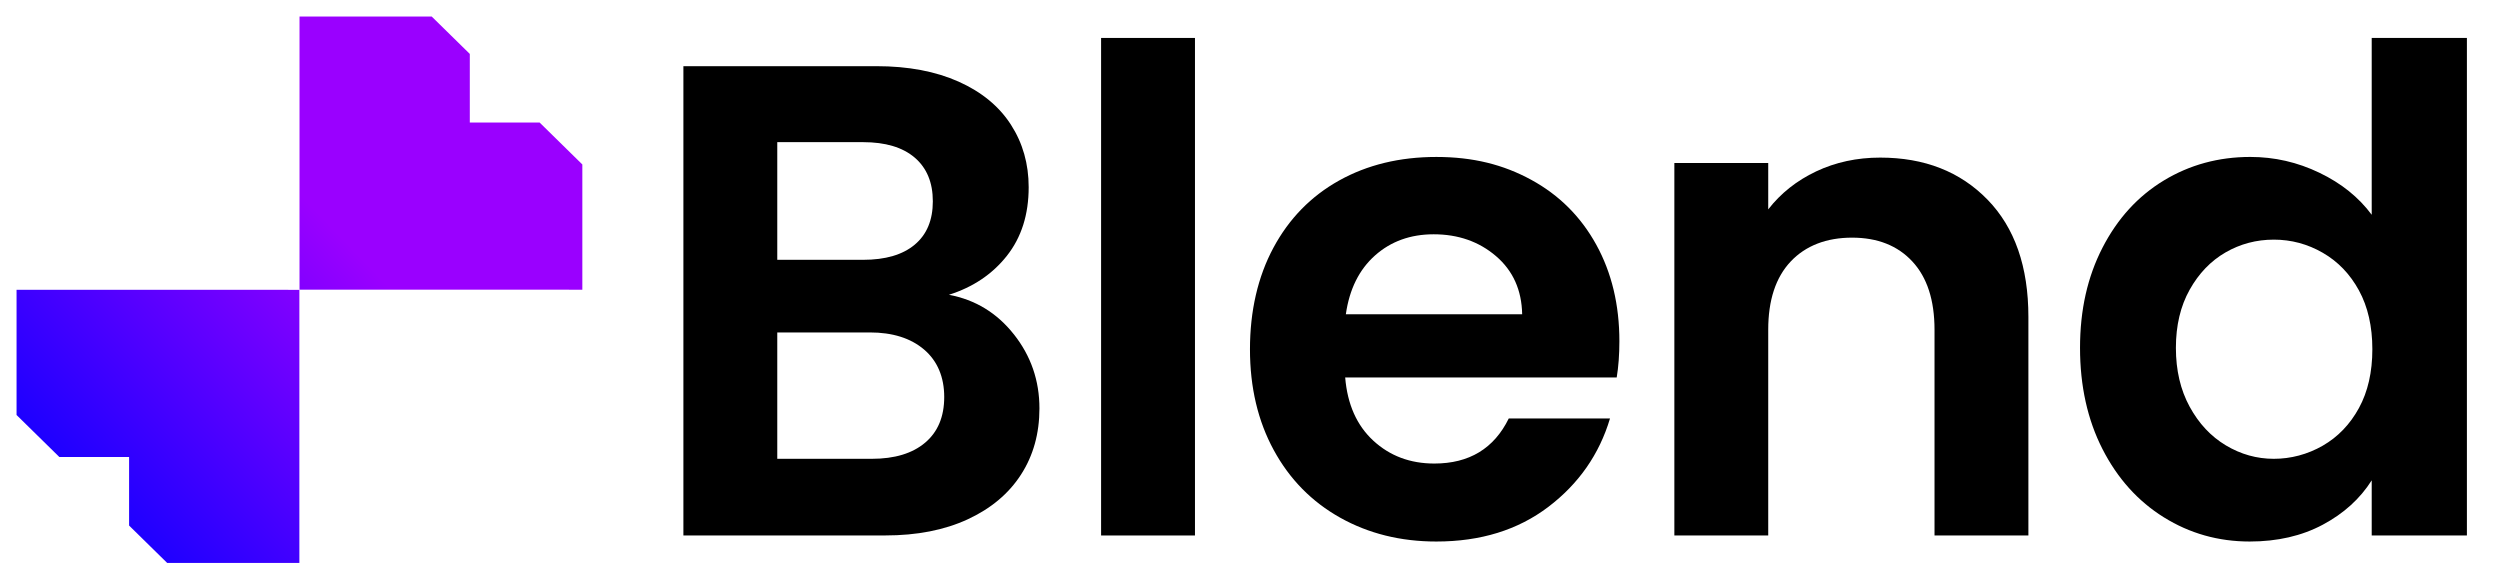 <svg width="151" height="35" viewBox="0 0 151 35" fill="none" xmlns="http://www.w3.org/2000/svg">
<rect width="151" height="35" fill="white"/>
<g clip-path="url(#clip0_1_2)">
<path d="M61.243 20.2C62.269 21.5 62.782 22.989 62.782 24.667C62.782 26.183 62.411 27.517 61.668 28.667C60.926 29.818 59.853 30.717 58.449 31.367C57.045 32.017 55.385 32.341 53.467 32.341H41.277V3.997H52.94C54.858 3.997 56.51 4.31 57.901 4.931C59.291 5.554 60.344 6.42 61.059 7.531C61.775 8.641 62.132 9.899 62.132 11.307C62.132 12.958 61.694 14.339 60.817 15.45C59.94 16.56 58.772 17.345 57.314 17.805C58.907 18.103 60.217 18.9 61.242 20.2H61.243ZM46.947 15.693H52.13C53.481 15.693 54.52 15.388 55.248 14.779C55.977 14.169 56.343 13.296 56.343 12.16C56.343 11.023 55.977 10.144 55.248 9.519C54.52 8.897 53.479 8.586 52.13 8.586H46.947V15.693V15.693ZM55.877 26.738C56.647 26.088 57.031 25.168 57.031 23.977C57.031 22.785 56.626 21.803 55.816 21.114C55.006 20.424 53.912 20.079 52.536 20.079H46.947V27.712H52.657C54.035 27.712 55.108 27.388 55.877 26.738V26.738Z" fill="black"/>
<path d="M72.176 2.292V32.343H66.506V2.292H72.176Z" fill="black"/>
<path d="M97.649 22.8H81.249C81.383 24.424 81.951 25.697 82.949 26.617C83.947 27.537 85.176 27.998 86.634 27.998C88.74 27.998 90.239 27.091 91.129 25.276H97.244C96.596 27.442 95.353 29.223 93.518 30.617C91.681 32.011 89.427 32.708 86.755 32.708C84.596 32.708 82.659 32.227 80.945 31.267C79.229 30.306 77.893 28.946 76.935 27.186C75.977 25.427 75.498 23.396 75.498 21.095C75.498 18.794 75.969 16.723 76.915 14.963C77.86 13.204 79.183 11.85 80.885 10.902C82.585 9.955 84.543 9.48 86.757 9.48C88.971 9.48 90.8 9.941 92.487 10.861C94.174 11.781 95.484 13.089 96.415 14.78C97.346 16.472 97.811 18.414 97.811 20.607C97.811 21.419 97.757 22.15 97.649 22.8V22.8ZM91.939 18.983C91.912 17.521 91.385 16.35 90.36 15.471C89.333 14.591 88.077 14.151 86.594 14.151C85.19 14.151 84.009 14.578 83.051 15.43C82.093 16.283 81.504 17.467 81.289 18.983H91.941H91.939Z" fill="black"/>
<path d="M120.045 12.057C121.692 13.749 122.515 16.112 122.515 19.143V32.341H116.845V19.916C116.845 18.13 116.399 16.756 115.508 15.795C114.618 14.834 113.402 14.354 111.863 14.354C110.325 14.354 109.063 14.834 108.157 15.795C107.252 16.756 106.801 18.13 106.801 19.916V32.343H101.131V9.845H106.801V12.647C107.557 11.673 108.522 10.908 109.696 10.352C110.871 9.797 112.16 9.519 113.564 9.519C116.237 9.519 118.397 10.366 120.044 12.057H120.045Z" fill="black"/>
<path d="M126.99 14.962C127.895 13.203 129.129 11.849 130.697 10.9C132.262 9.953 134.003 9.479 135.921 9.479C137.379 9.479 138.769 9.797 140.092 10.434C141.416 11.07 142.468 11.916 143.251 12.972V2.292H149.001V32.343H143.251V29.012C142.549 30.123 141.564 31.016 140.294 31.693C139.025 32.37 137.554 32.708 135.88 32.708C133.99 32.708 132.262 32.22 130.697 31.246C129.131 30.272 127.895 28.897 126.99 27.124C126.086 25.352 125.634 23.313 125.634 21.012C125.634 18.711 126.086 16.721 126.99 14.962V14.962ZM142.481 17.541C141.941 16.553 141.212 15.795 140.294 15.267C139.377 14.738 138.39 14.474 137.338 14.474C136.286 14.474 135.313 14.732 134.422 15.246C133.532 15.76 132.809 16.511 132.255 17.5C131.701 18.489 131.424 19.66 131.424 21.012C131.424 22.365 131.701 23.55 132.255 24.565C132.809 25.58 133.536 26.359 134.442 26.901C135.346 27.442 136.311 27.712 137.337 27.712C138.362 27.712 139.375 27.448 140.293 26.92C141.21 26.392 141.939 25.635 142.48 24.646C143.02 23.658 143.29 22.473 143.29 21.093C143.29 19.714 143.019 18.528 142.48 17.541H142.481Z" fill="black"/>
<path d="M32.591 7.399H28.376V3.257L26.076 1H18.091V17.494L35.173 17.498V9.934L32.591 7.399Z" fill="url(#paint0_linear_1_2)"/>
<path d="M1 25.066L3.582 27.601H7.797V31.743L10.096 34H18.082V17.506L1 17.502V25.066Z" fill="url(#paint1_linear_1_2)"/>
</g>
<defs>
<linearGradient id="paint0_linear_1_2" x1="31.034" y1="5" x2="1.419" y2="33.431" gradientUnits="userSpaceOnUse">
<stop offset="0.34" stop-color="#9A00FF"/>
<stop offset="0.99" stop-color="#0000FF"/>
</linearGradient>
<linearGradient id="paint1_linear_1_2" x1="31.036" y1="5" x2="1.42" y2="33.432" gradientUnits="userSpaceOnUse">
<stop offset="0.34" stop-color="#9A00FF"/>
<stop offset="0.99" stop-color="#0000FF"/>
</linearGradient>
<clipPath id="clip0_1_2">
<rect width="148" height="33" fill="white" transform="translate(1 1)"/>
</clipPath>
</defs>
</svg>

